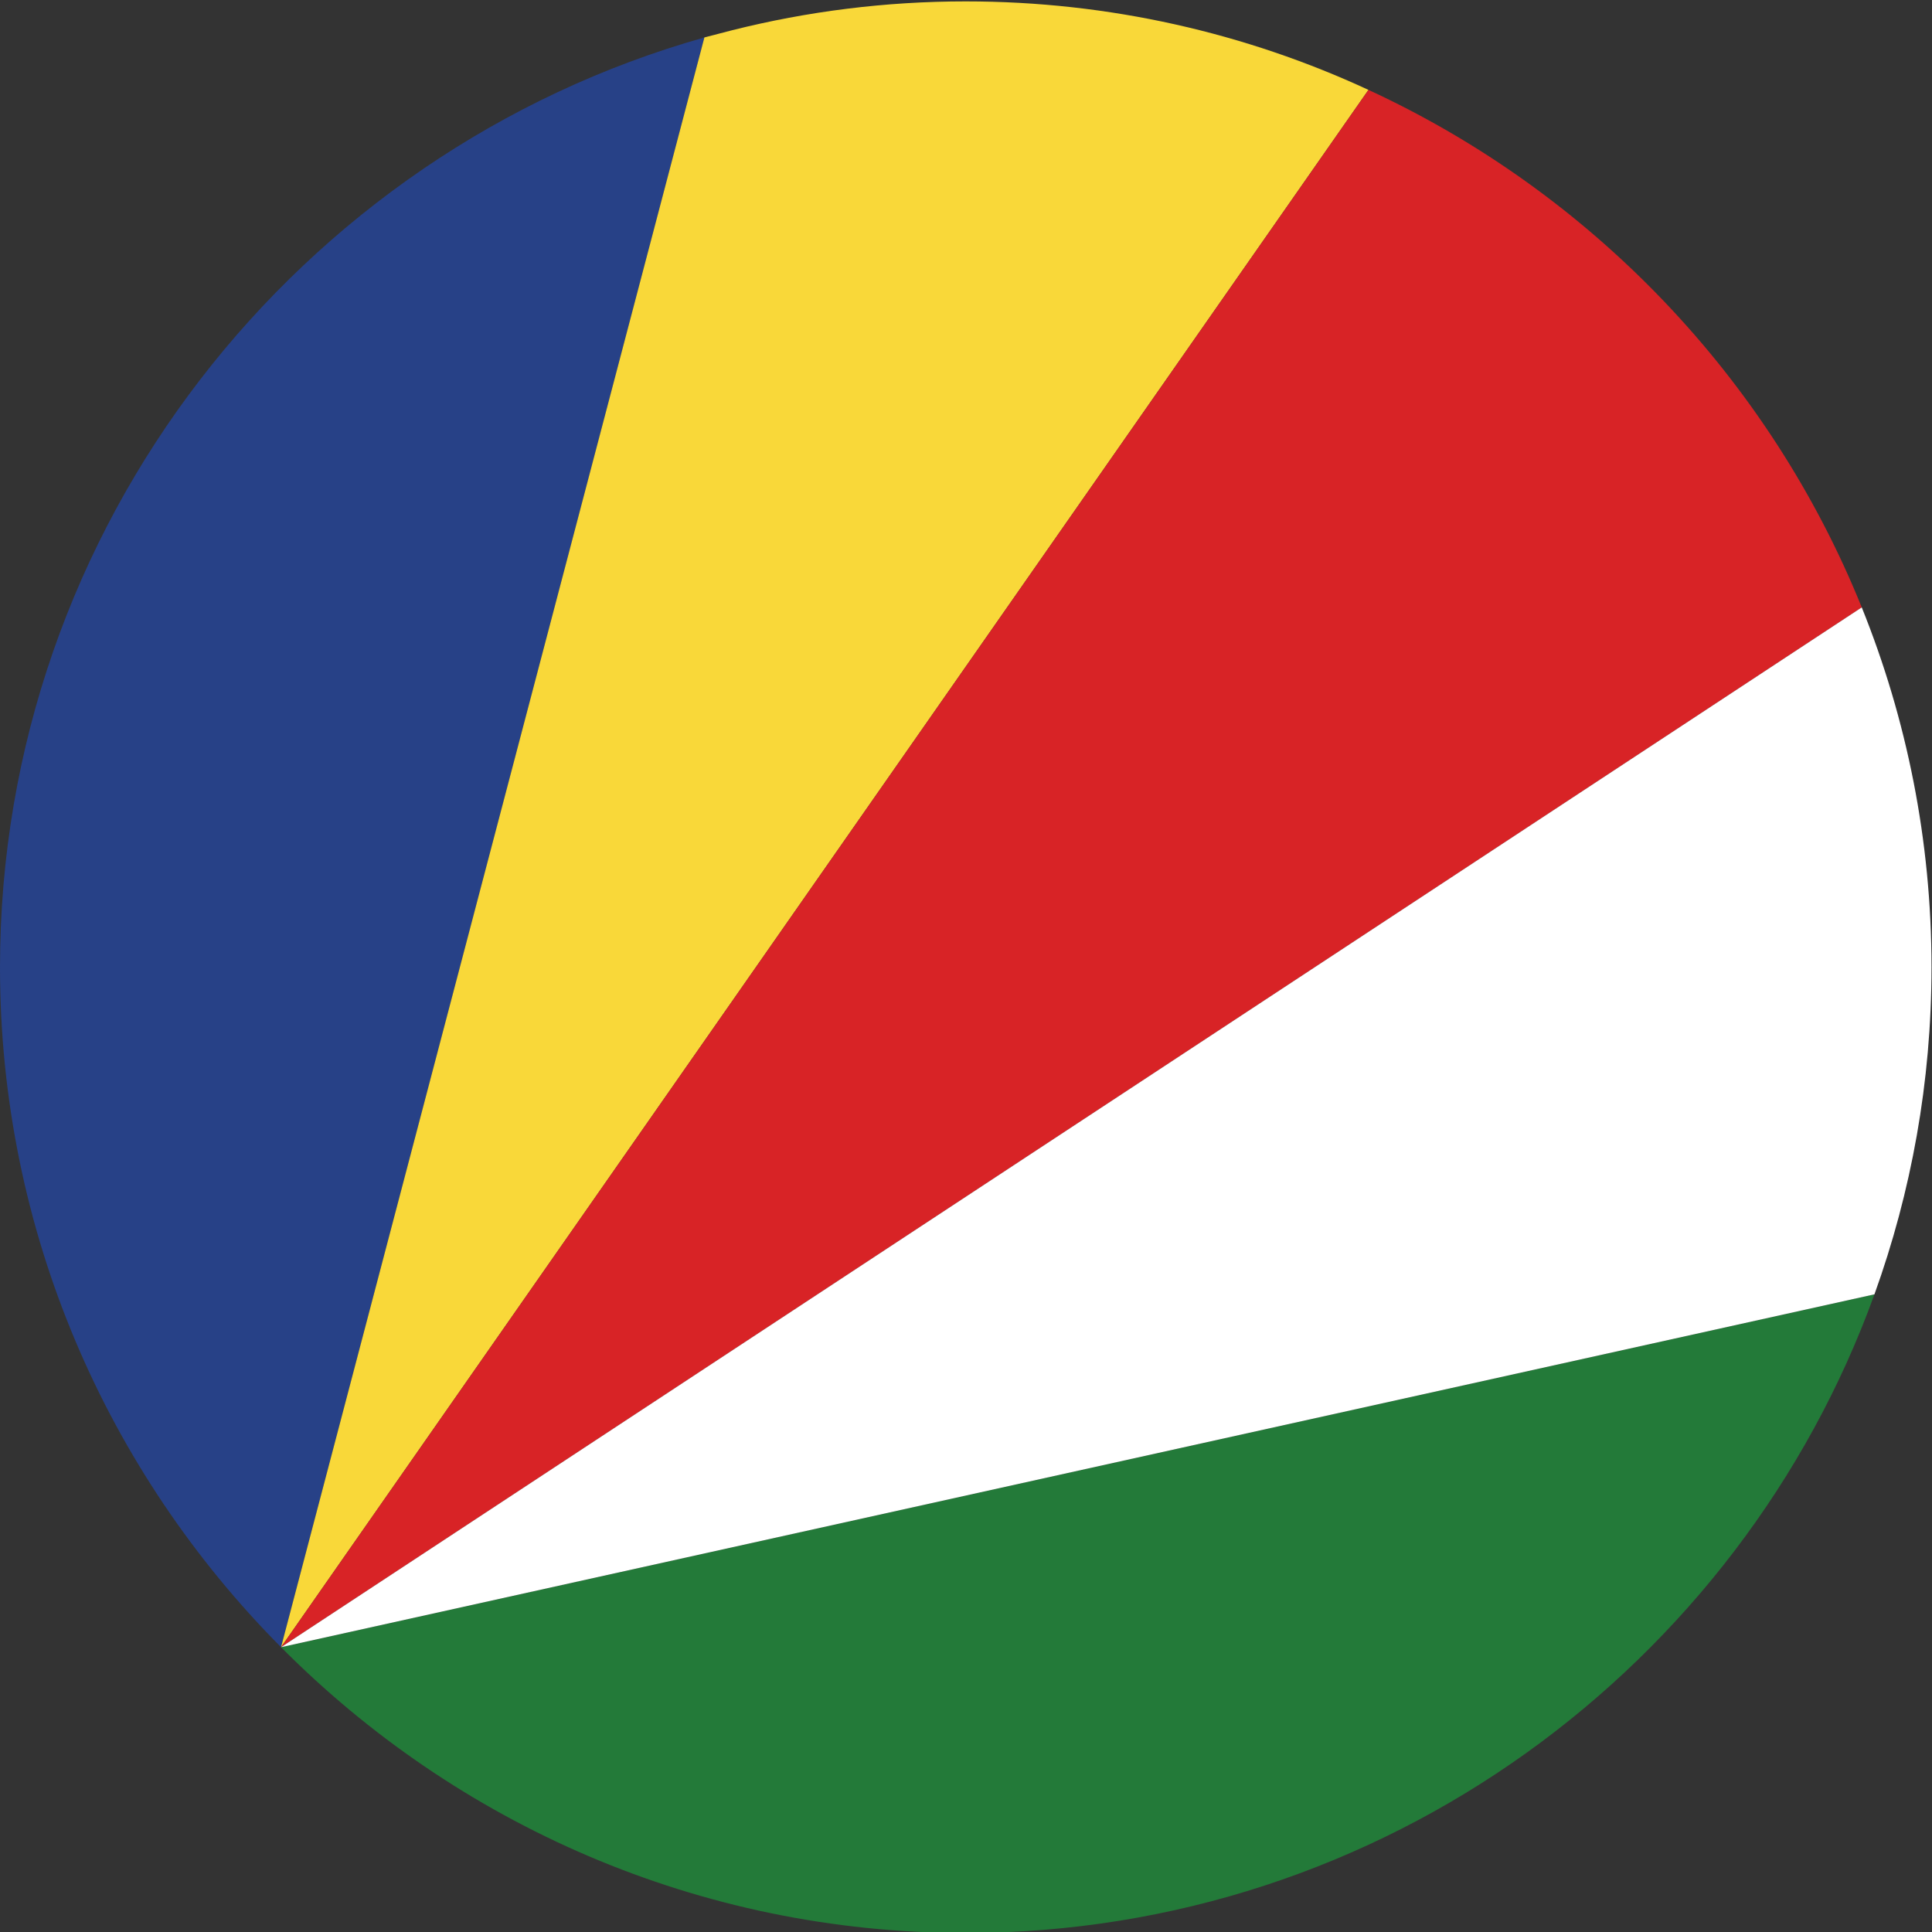 <?xml version="1.0" encoding="UTF-8" standalone="no"?>
<svg
   xmlns:dc="http://purl.org/dc/elements/1.1/"
   xmlns:cc="http://creativecommons.org/ns#"
   xmlns:rdf="http://www.w3.org/1999/02/22-rdf-syntax-ns#"
   xmlns:svg="http://www.w3.org/2000/svg"
   xmlns="http://www.w3.org/2000/svg"
   version="1.1"
   id="svg2"
   xml:space="preserve"
   width="42.667"
   height="42.667"
   viewBox="0 0 42.667 42.667"><rect x="0" y="0" width="42.667" height="42.667" fill="#333333" stroke="none"/><defs
     id="defs6" /><g
     id="g10"
     transform="matrix(1.333,0,0,-1.333,0,42.667)"><g
       id="g12"
       transform="scale(0.1)"><path
         d="m 46.562,47.184 v 0 c 29,-29.215 69.148,-47.348 113.43,-47.348 69.137,0 128.27,44.203 150.555,105.809 L 46.562,47.184"
         style="fill:#237a39;fill-opacity:1;fill-rule:nonzero;stroke:none"
         id="path14" /><path
         d="M 0,159.828 C 0,115.965 17.793,76.152 46.562,47.184 v 0 L 116.699,313.879 C 49.477,294.914 0,232.949 0,159.828"
         style="fill:#274187;fill-opacity:1;fill-rule:nonzero;stroke:none"
         id="path16" /><path
         d="m 226.719,305.191 c -20.313,9.407 -42.946,14.661 -66.727,14.661 -13.336,0 -26.265,-1.664 -38.644,-4.766 L 116.699,313.879 46.562,47.184 226.719,305.191"
         style="fill:#f9d839;fill-opacity:1;fill-rule:nonzero;stroke:none"
         id="path18" /><path
         d="m 308.445,219.453 c -15.293,37.895 -44.754,68.664 -81.726,85.738 v 0 L 46.562,47.184 308.445,219.453"
         style="fill:#d82326;fill-opacity:1;fill-rule:nonzero;stroke:none"
         id="path20" /><path
         d="m 320,159.828 c 0,21.035 -4.109,41.168 -11.555,59.625 L 46.562,47.184 310.547,105.645 c 6.105,16.949 9.453,35.187 9.453,54.183"
         style="fill:#ffffff;fill-opacity:1;fill-rule:evenodd;stroke:none"
         id="path22" /></g></g></svg>
